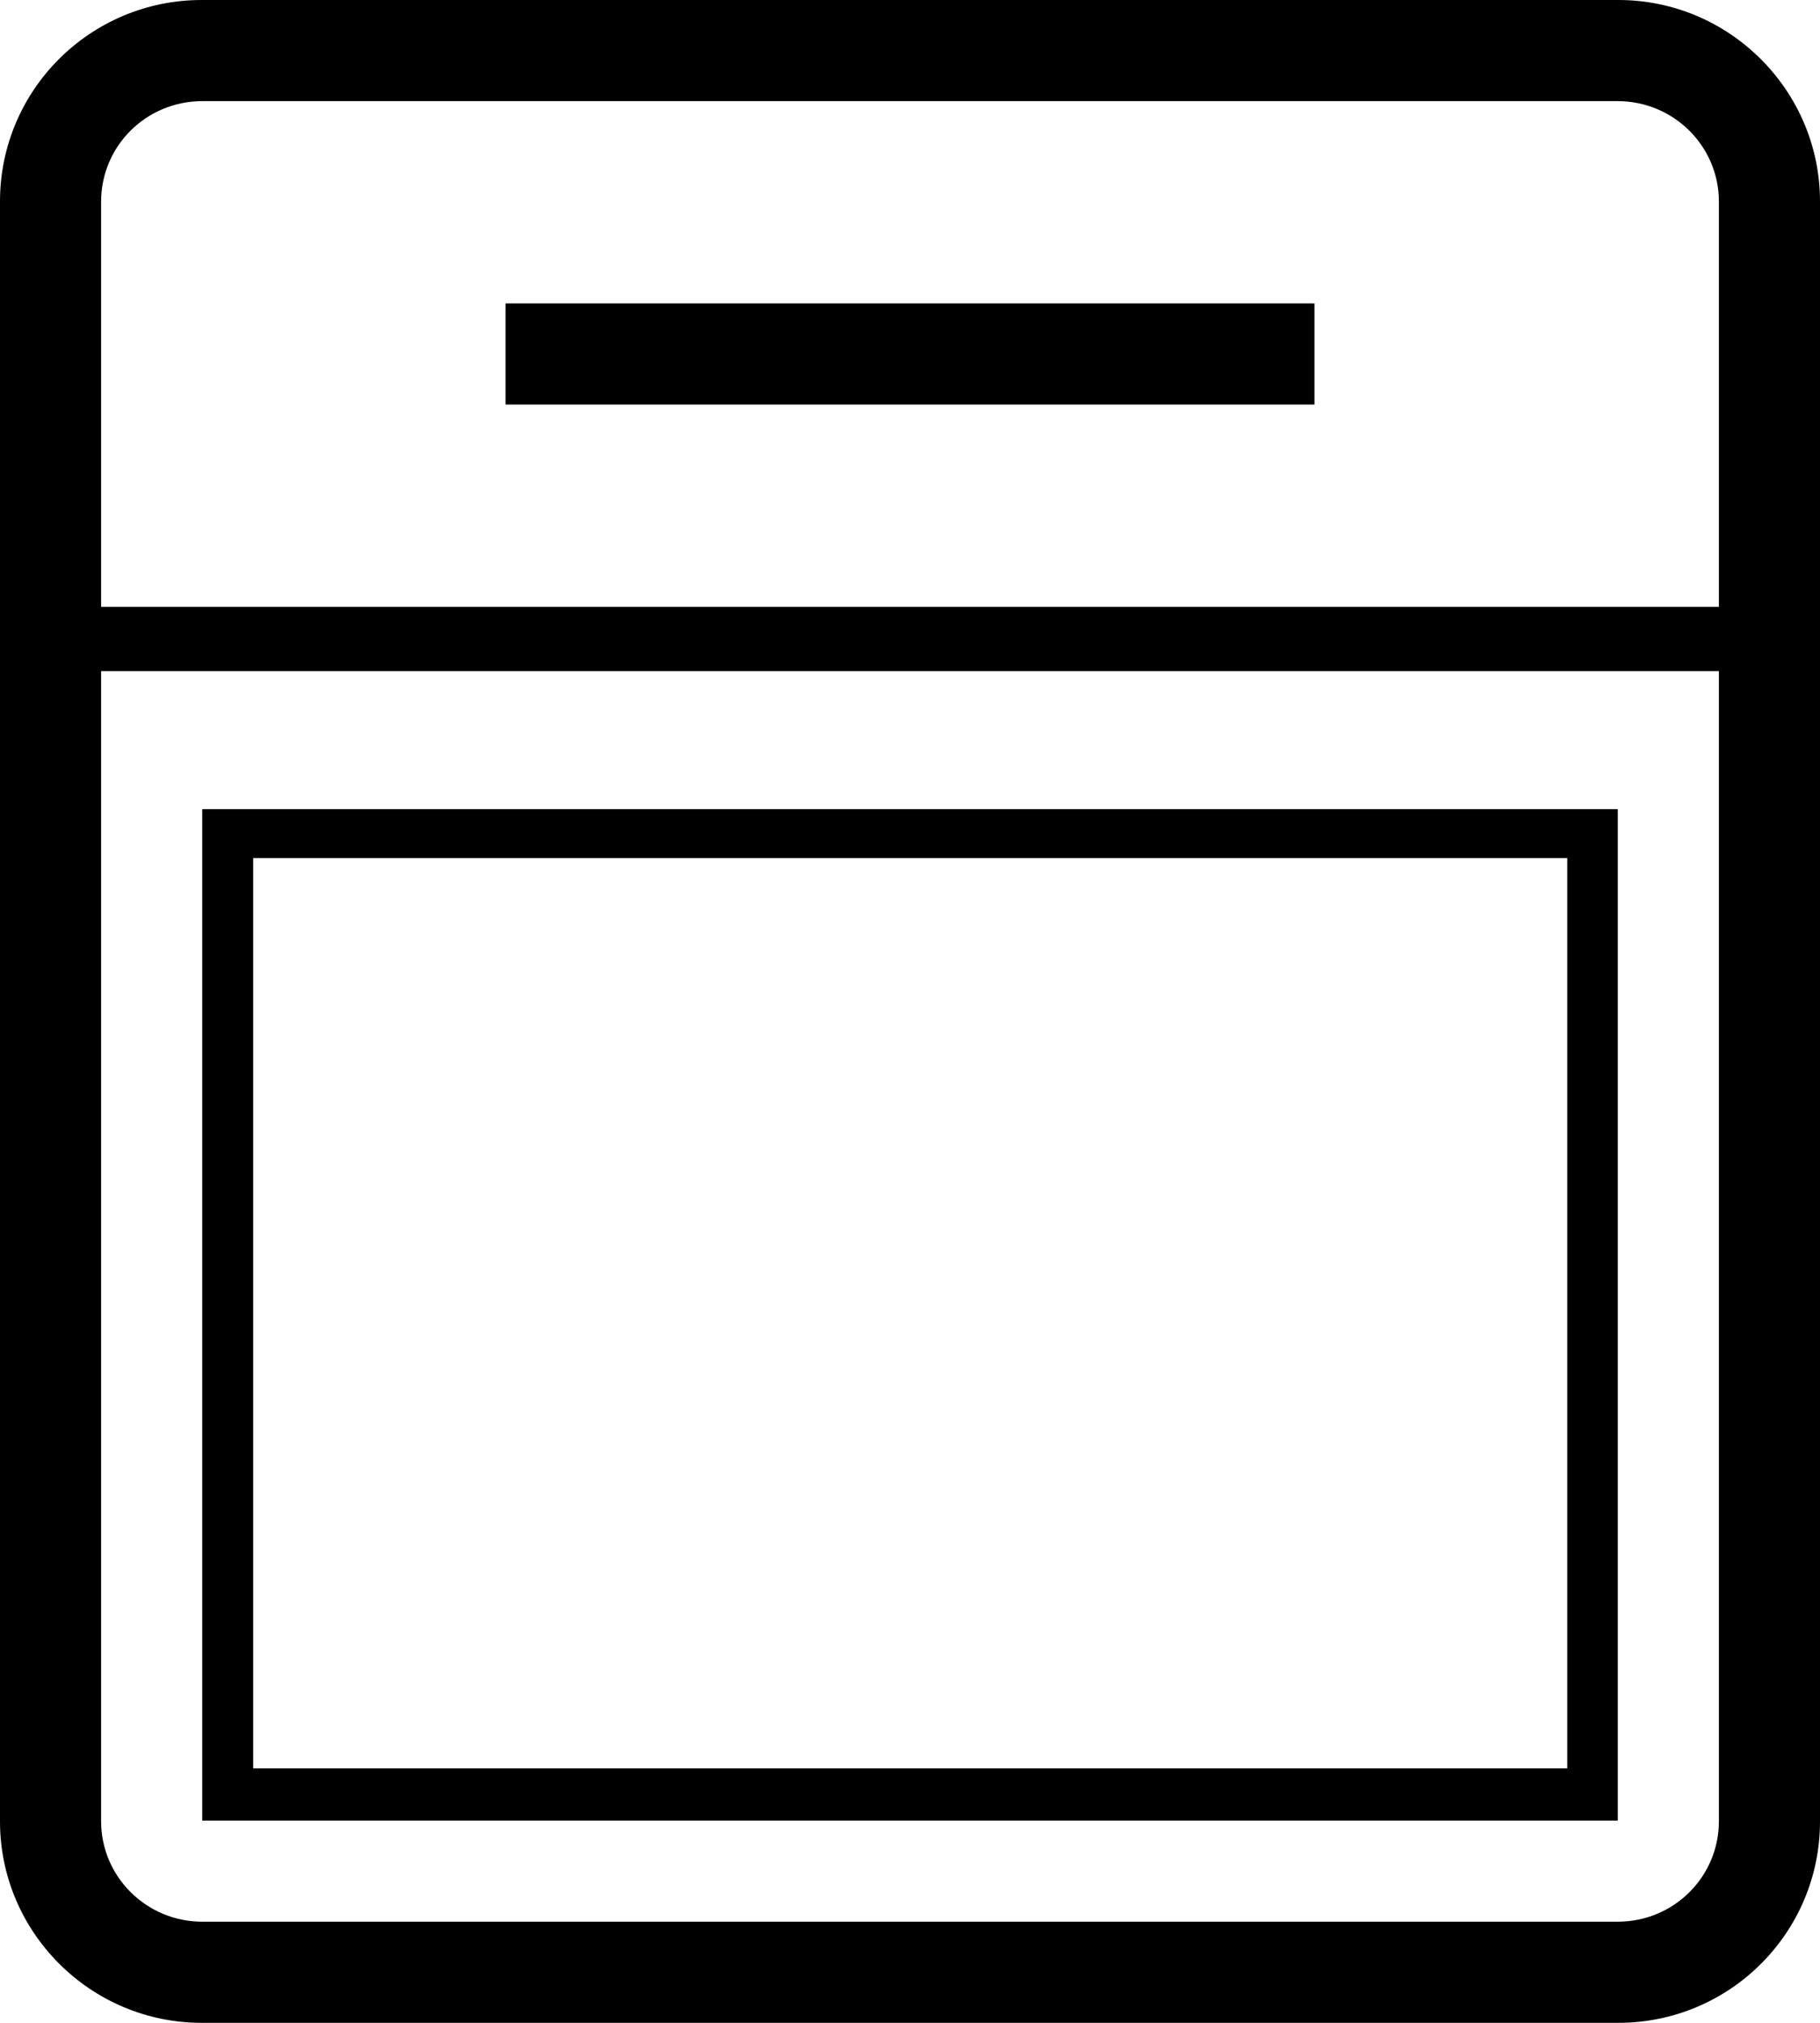 <?xml version="1.0" encoding="UTF-8" standalone="no"?>
<svg width="18px" height="20px" viewBox="0 0 18 20" version="1.1" xmlns="http://www.w3.org/2000/svg" xmlns:xlink="http://www.w3.org/1999/xlink" xmlns:sketch="http://www.bohemiancoding.com/sketch/ns">
    <!-- Generator: Sketch 3.5.2 (25235) - http://www.bohemiancoding.com/sketch -->
    <title>mvp-prototype</title>
    <desc>Created with Sketch.</desc>
    <defs></defs>
    <g id="Intro-page" stroke="none" stroke-width="1" fill="none" fill-rule="evenodd" sketch:type="MSPage">
        <g id="Desktop-HD-Copy-2" sketch:type="MSArtboardGroup" transform="translate(-247, -480)" fill="#000000">
            <path d="M264,486 L264,481.993 C264,481.445 263.552,481 262.999,481 L249.001,481 C248.445,481 248,481.445 248,481.993 L248,486 L264,486 Z M264,486.635 L264,498.007 C264,498.555 263.555,499 262.999,499 L249.001,499 C248.448,499 248,498.555 248,498.007 L248,486.635 L264,486.635 Z M247,481.991 C247,480.891 247.893,480 248.995,480 L263.005,480 C264.107,480 265,480.898 265,481.991 L265,498.009 C265,499.109 264.107,500 263.005,500 L248.995,500 C247.893,500 247,499.102 247,498.009 L247,481.991 Z M252,483 L260,483 L260,484 L252,484 L252,483 Z M249,488 L263,488 L263,498 L249,498 L249,488 Z M249.504,488.484 L262.5,488.484 L262.5,497.484 L249.504,497.484 L249.504,488.484 Z" id="mvp-prototype" sketch:type="MSShapeGroup"></path>
        </g>
    </g>
</svg>